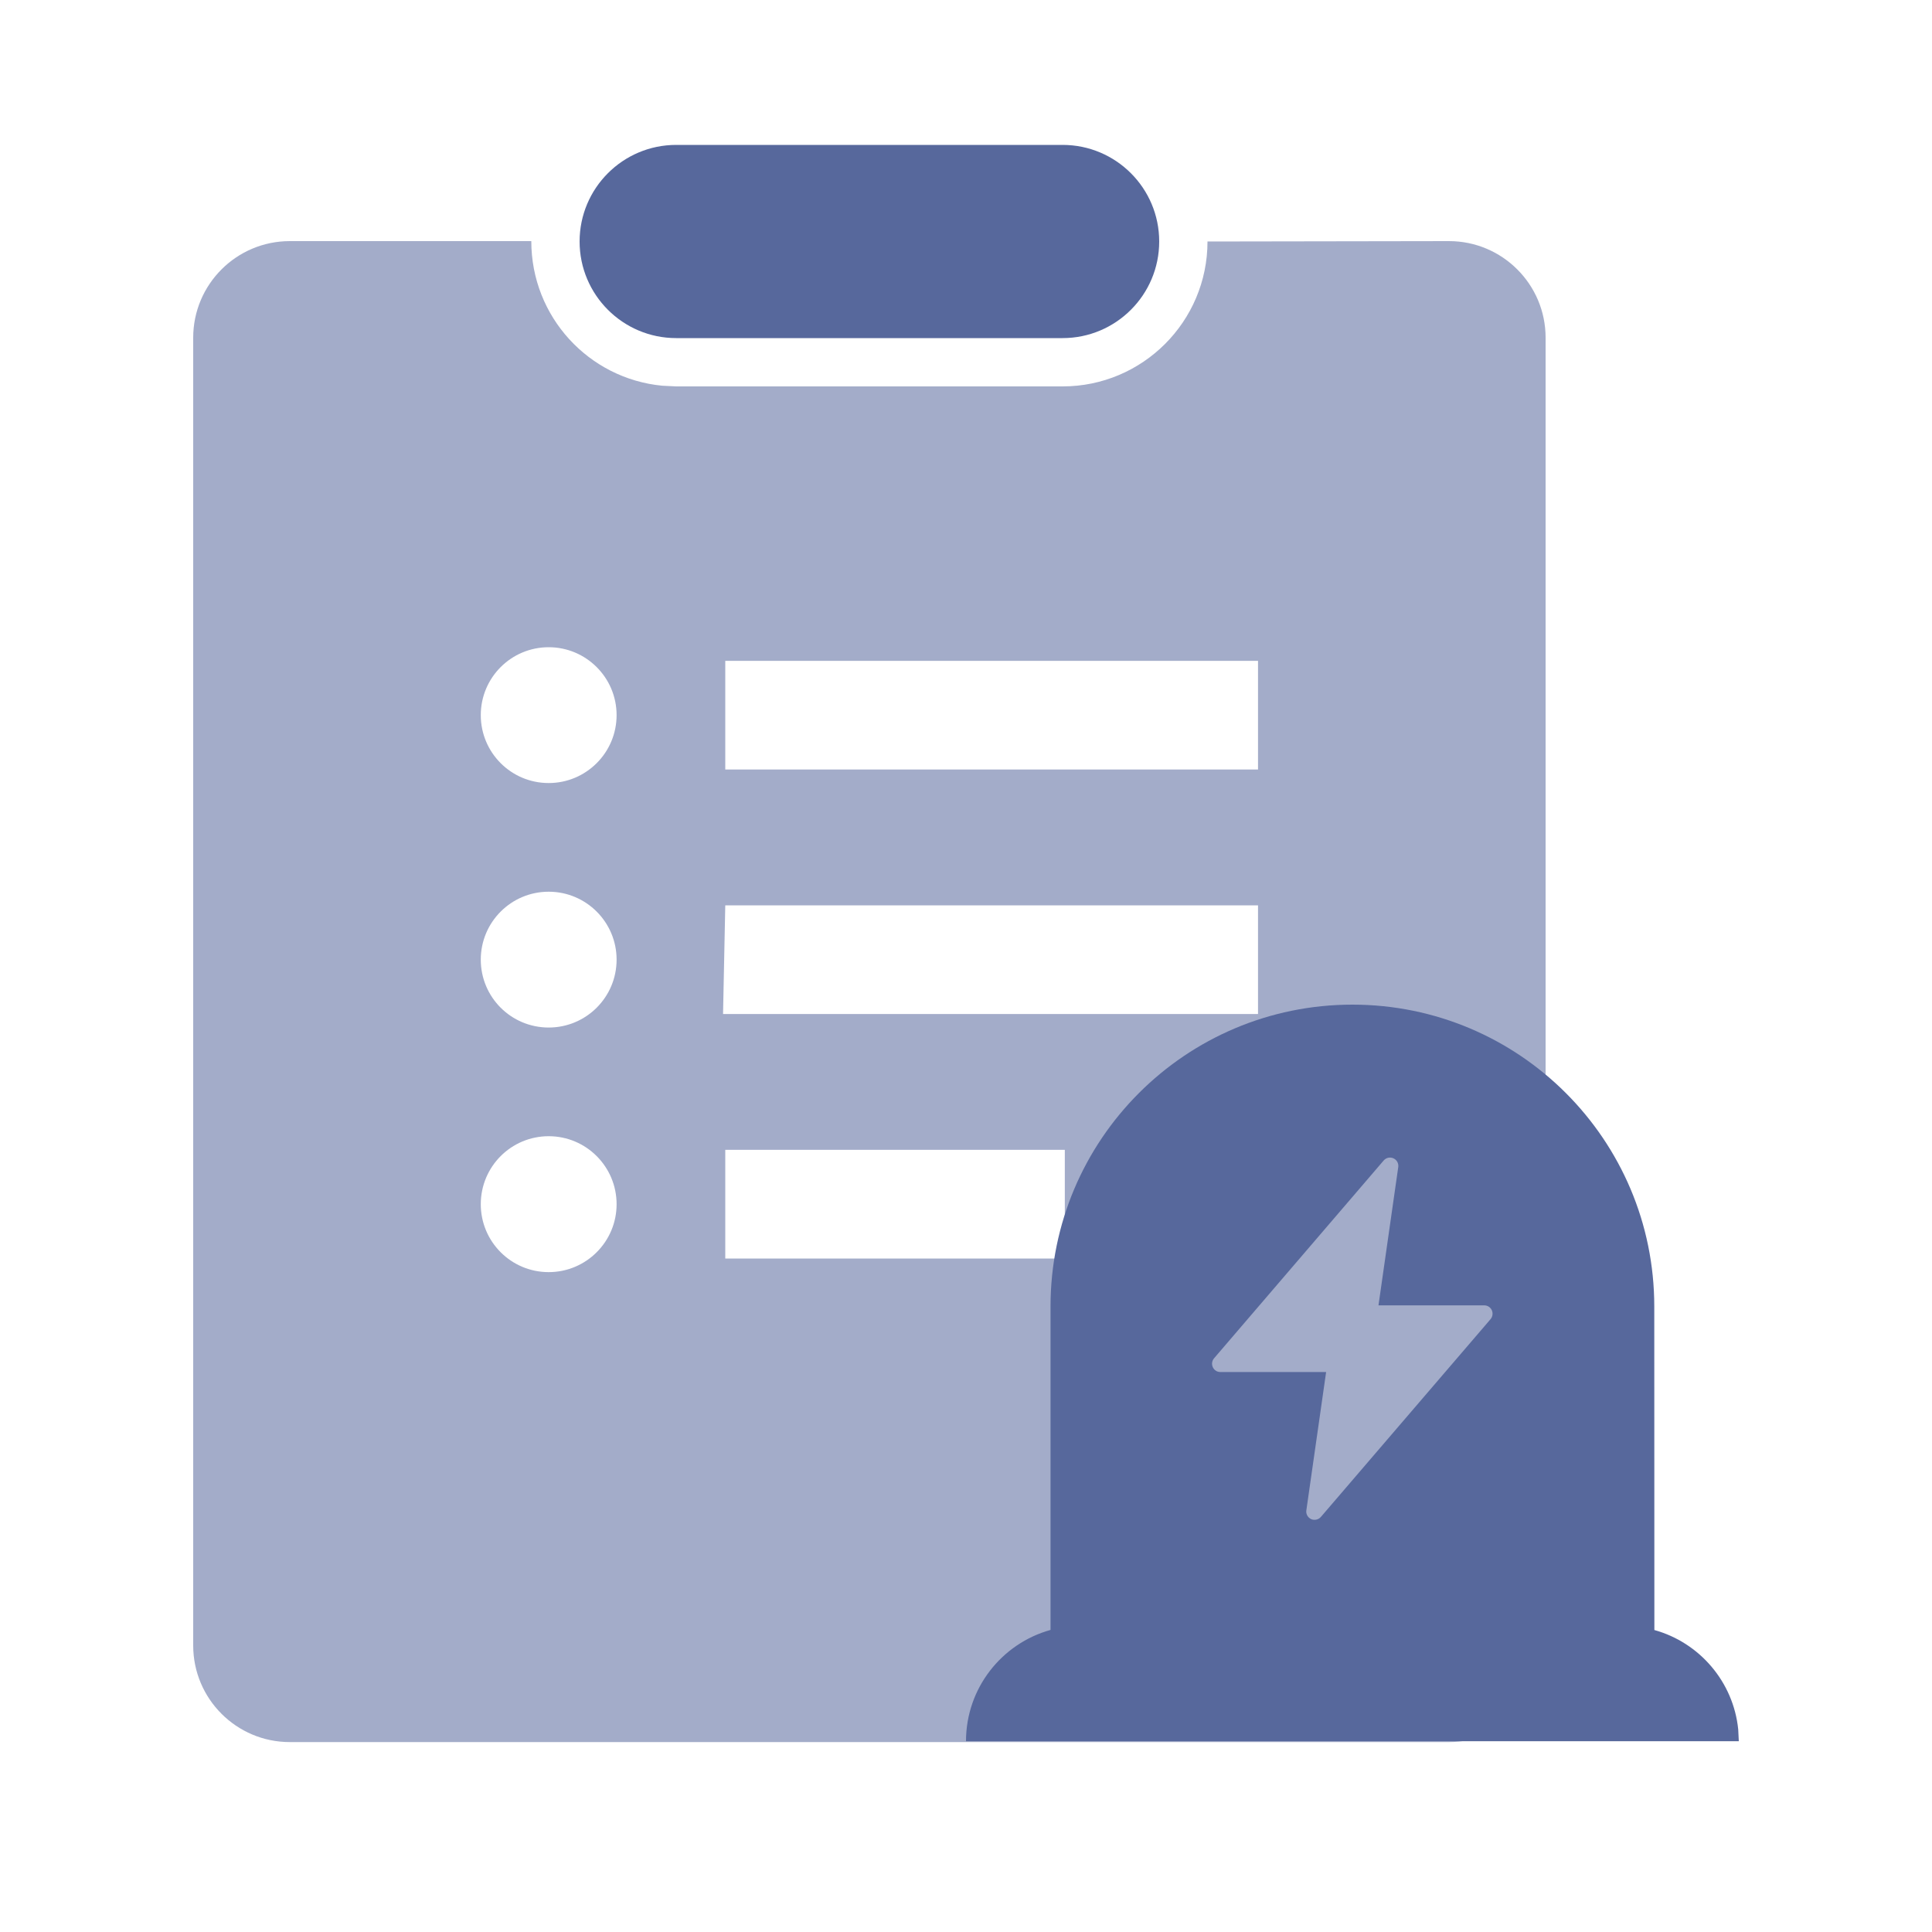 <?xml version="1.0" encoding="UTF-8"?>
<svg width="20px" height="20px" viewBox="0 0 20 20" version="1.1" xmlns="http://www.w3.org/2000/svg" xmlns:xlink="http://www.w3.org/1999/xlink">
    <title>third-party-events-second-menu</title>
    <g id="third-party-events-second-menu" stroke="none" stroke-width="1" fill="none" fill-rule="evenodd">
        <g id="third-party-events">
            <rect id="矩形" x="0" y="0" width="20" height="20"></rect>
            <path d="M15,2.496 C15.552,2.496 16,2.944 16,3.496 L16,17.034 C16,17.586 15.552,18.034 15,18.034 L3,18.034 C2.448,18.034 2,17.586 2,17.034 L2,3.496 C2,2.944 2.448,2.496 3,2.496 L5.5,2.496 C5.5,3.28 6.095,3.92 6.856,3.993 L7,4 L11,4 C11.828,4 12.5,3.328 12.5,2.5 L15,2.496 Z M5.68,11.762 C5.291,11.762 4.977,12.077 4.977,12.466 C4.977,12.854 5.291,13.169 5.68,13.169 C6.068,13.169 6.383,12.854 6.383,12.466 C6.383,12.077 6.068,11.762 5.68,11.762 Z M11.023,11.903 L7.508,11.903 L7.508,13.028 L11.023,13.028 L11.023,11.903 Z M5.68,9.231 C5.291,9.231 4.977,9.546 4.977,9.934 C4.977,10.323 5.291,10.637 5.68,10.637 C6.068,10.637 6.383,10.323 6.383,9.934 C6.383,9.546 6.068,9.231 5.68,9.231 Z M13.023,9.372 L7.508,9.372 L7.485,10.497 L13.023,10.497 L13.023,9.372 Z M5.68,6.7 C5.291,6.7 4.977,7.015 4.977,7.403 C4.977,7.791 5.291,8.106 5.68,8.106 C6.068,8.106 6.383,7.791 6.383,7.403 C6.383,7.015 6.068,6.7 5.68,6.7 Z M13.023,6.841 L7.508,6.841 L7.508,7.966 L13.023,7.966 L13.023,6.841 Z" id="形状" fill="#57689C" fill-rule="nonzero" opacity="0.55"></path>
            <path d="M11,3.5 L7,3.5 C6.448,3.5 6,3.052 6,2.5 C6,1.948 6.448,1.5 7,1.5 L11,1.5 C11.552,1.5 12,1.948 12,2.5 C12,3.052 11.552,3.5 11,3.5 Z" id="路径" fill="#57689C"></path>
        </g>
        <g id="编组-2" transform="translate(10, 10.4)" fill="#57689C">
            <path d="M4,0 C5.726,0 7.125,1.399 7.125,3.125 L7.126,6.474 C7.592,6.603 7.944,7.009 7.994,7.503 L8,7.625 L0,7.625 C0,7.076 0.37,6.613 0.875,6.473 L0.875,3.125 C0.875,1.399 2.274,0 4,0 Z M4.325,1.612 L2.567,3.662 C2.546,3.687 2.541,3.723 2.555,3.753 C2.569,3.784 2.599,3.803 2.632,3.803 L3.728,3.803 L3.523,5.237 C3.518,5.274 3.539,5.31 3.573,5.326 C3.607,5.341 3.648,5.332 3.673,5.304 L5.431,3.255 C5.452,3.229 5.457,3.193 5.443,3.163 C5.429,3.133 5.399,3.113 5.365,3.113 L4.27,3.113 L4.475,1.679 C4.479,1.642 4.459,1.606 4.425,1.591 C4.39,1.575 4.35,1.584 4.325,1.612 Z" id="形状"></path>
        </g>
    </g>
</svg>